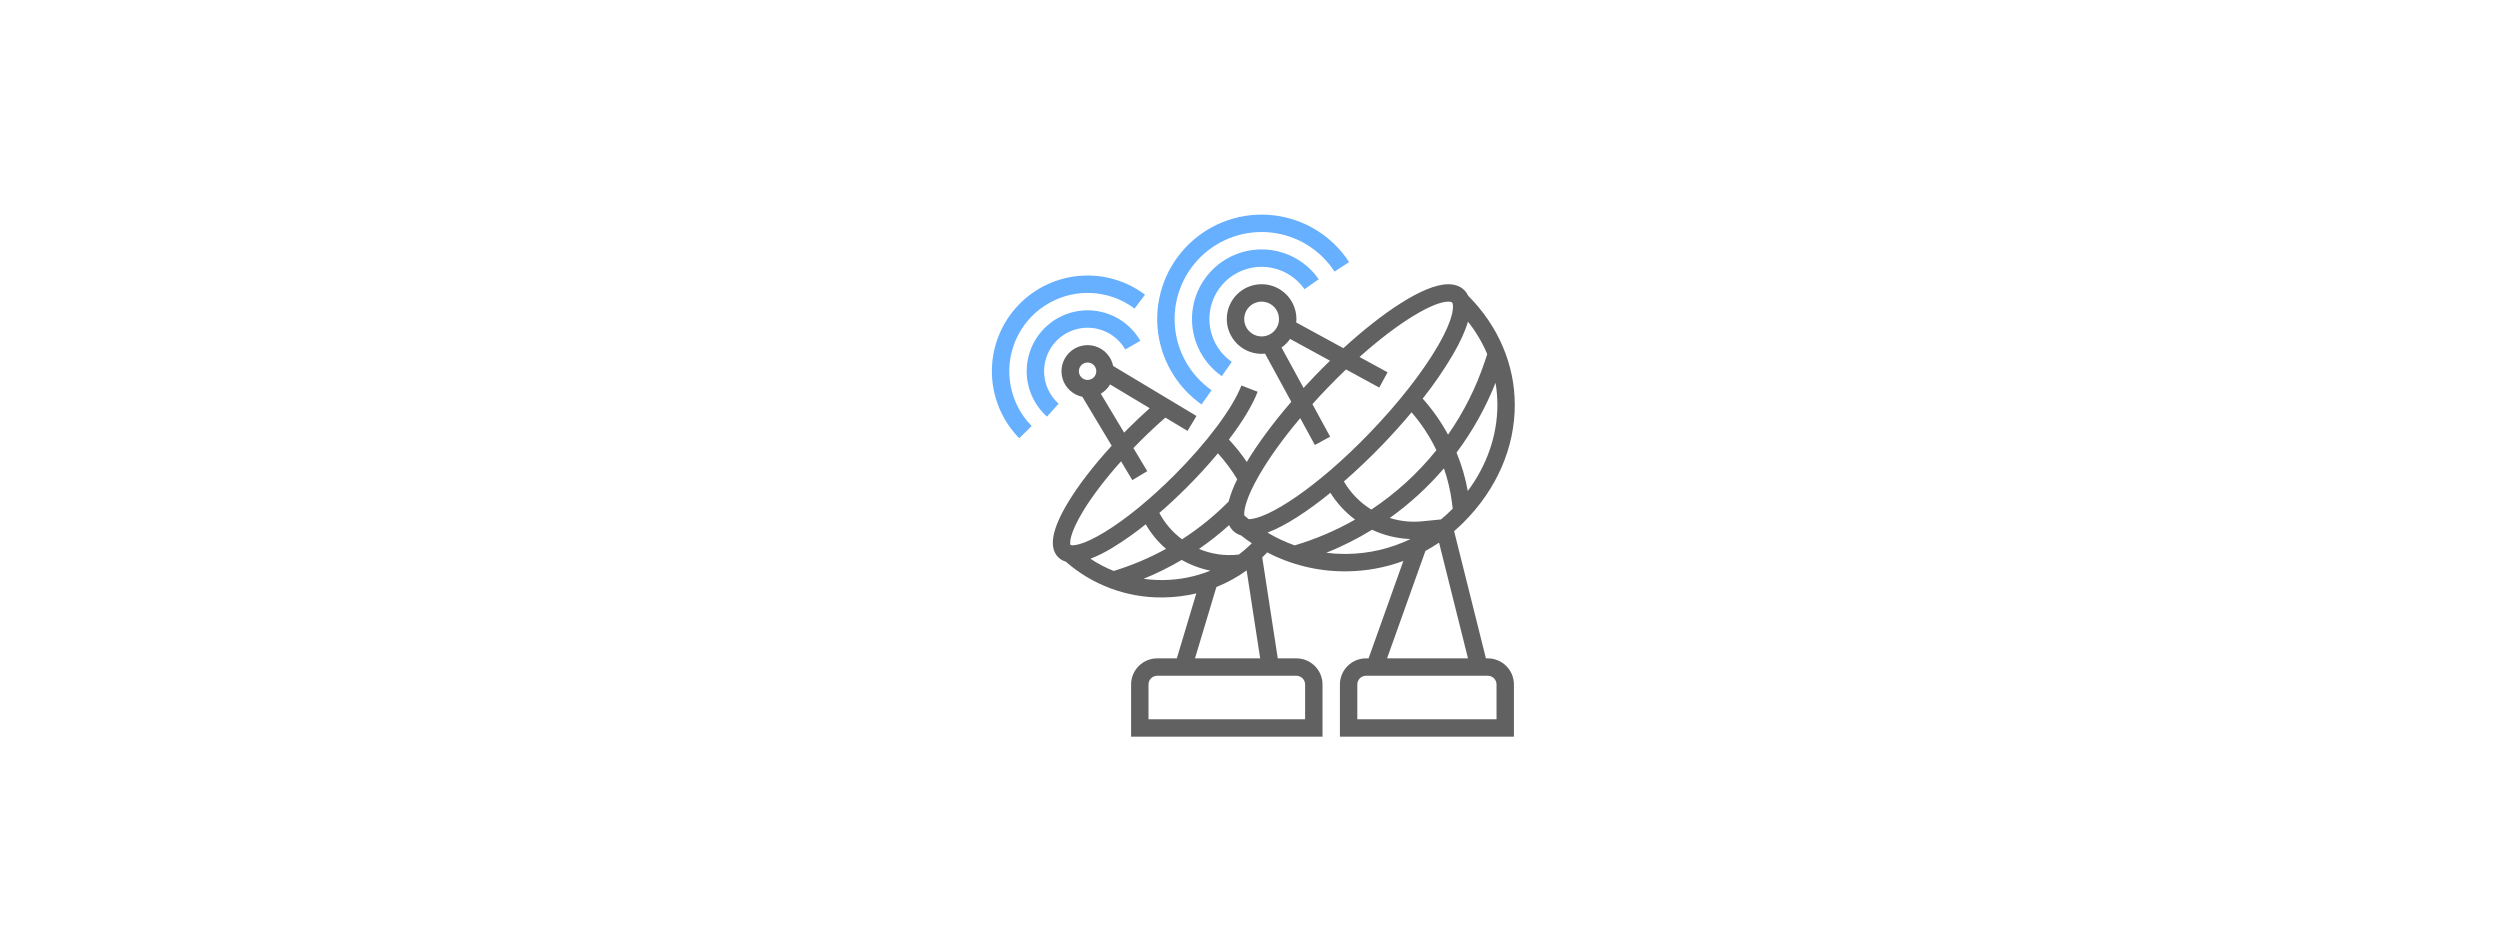 <svg width="431" height="163" viewBox="0 0 431 163" fill="none" xmlns="http://www.w3.org/2000/svg">
<path d="M180 64C180.001 62.349 180.546 60.744 181.551 59.434C182.556 58.124 183.966 57.183 185.561 56.756C187.156 56.328 188.847 56.44 190.373 57.072C191.898 57.703 193.172 58.821 193.998 60.251L196.595 58.749C195.835 57.433 194.799 56.298 193.558 55.421C192.317 54.545 190.9 53.949 189.406 53.673C187.912 53.397 186.376 53.449 184.903 53.825C183.431 54.201 182.058 54.891 180.879 55.849C179.7 56.808 178.743 58.01 178.073 59.374C177.404 60.738 177.039 62.231 177.003 63.75C176.967 65.269 177.261 66.778 177.865 68.172C178.468 69.566 179.368 70.813 180.5 71.826L182.501 69.591C181.715 68.886 181.086 68.025 180.655 67.062C180.224 66.098 180.001 65.055 180 64Z" fill="#66B0FF"/>
<path d="M187.499 50.5C190.421 50.491 193.266 51.439 195.599 53.199L197.401 50.801C194.074 48.305 189.927 47.158 185.79 47.589C181.653 48.021 177.831 49.998 175.09 53.127C172.349 56.255 170.89 60.303 171.006 64.461C171.122 68.619 172.804 72.579 175.716 75.55L177.858 73.45C175.997 71.551 174.738 69.145 174.239 66.534C173.74 63.923 174.023 61.223 175.053 58.772C176.083 56.321 177.813 54.228 180.027 52.757C182.241 51.285 184.841 50.5 187.499 50.5Z" fill="#66B0FF"/>
<path d="M256.501 113.5H256.172L250.688 91.566C251.239 91.095 251.774 90.601 252.293 90.085C258.004 84.405 261.149 77.202 261.149 69.804C261.149 62.858 258.301 56.187 253.128 51.007C252.972 50.661 252.758 50.343 252.494 50.069C252.025 49.581 251.159 49 249.7 49C245.419 49 238.188 54.017 231.597 60.026L223.471 55.593C223.49 55.398 223.501 55.2 223.501 55C223.501 53.813 223.149 52.653 222.489 51.667C221.83 50.68 220.893 49.911 219.797 49.457C218.7 49.003 217.494 48.884 216.33 49.115C215.166 49.347 214.097 49.918 213.258 50.757C212.419 51.596 211.847 52.666 211.616 53.83C211.384 54.993 211.503 56.2 211.957 57.296C212.412 58.392 213.181 59.33 214.167 59.989C215.154 60.648 216.314 61 217.501 61C217.701 61 217.899 60.99 218.094 60.97L222.62 69.268C219.528 72.857 216.89 76.414 214.946 79.637C214.019 78.273 212.989 76.982 211.865 75.775C214.197 72.71 215.924 69.861 216.817 67.538L214.017 66.462C212.514 70.372 208.078 76.303 202.441 81.94C198.376 86.004 194.149 89.463 190.537 91.68C186.468 94.176 184.782 94.096 184.562 93.948C184.404 93.719 184.324 92.032 186.821 87.963C188.41 85.374 190.64 82.468 193.271 79.533L195.214 82.772L197.787 81.228L195.398 77.246C195.78 76.85 196.167 76.454 196.56 76.06C197.963 74.655 199.414 73.3 200.911 71.996L204.729 74.286L206.272 71.714L191.909 63.096C191.746 62.3 191.37 61.563 190.822 60.963C190.273 60.364 189.573 59.924 188.794 59.69C188.016 59.456 187.189 59.438 186.401 59.637C185.613 59.835 184.894 60.244 184.319 60.818C183.744 61.393 183.336 62.112 183.137 62.9C182.939 63.688 182.957 64.515 183.191 65.294C183.424 66.072 183.864 66.773 184.464 67.321C185.064 67.87 185.8 68.245 186.597 68.409L191.658 76.845C188.521 80.271 185.883 83.693 184.069 86.715C181.337 91.27 180.787 94.415 182.436 96.064C182.799 96.425 183.248 96.688 183.74 96.829C188.312 100.836 194.193 103.031 200.273 103C200.369 103 200.466 102.999 200.562 102.998C202.476 102.978 204.383 102.743 206.245 102.299L202.885 113.5H199.501C198.308 113.501 197.164 113.976 196.32 114.82C195.477 115.663 195.002 116.807 195.001 118V127H228.001V118C228 116.807 227.525 115.663 226.681 114.82C225.838 113.976 224.694 113.501 223.501 113.5H220.288L217.61 96.096C217.904 95.813 218.19 95.525 218.469 95.23C222.605 97.386 227.202 98.508 231.866 98.5C231.98 98.5 232.095 98.499 232.209 98.498C235.531 98.463 238.823 97.858 241.94 96.709L235.944 113.5H235.501C234.308 113.501 233.164 113.976 232.32 114.82C231.477 115.663 231.002 116.807 231.001 118V127H261.001V118C261 116.807 260.525 115.663 259.681 114.82C258.838 113.976 257.694 113.501 256.501 113.5ZM187.501 65.5C187.204 65.5 186.914 65.412 186.668 65.247C186.421 65.082 186.229 64.848 186.115 64.574C186.002 64.3 185.972 63.998 186.03 63.707C186.088 63.416 186.23 63.149 186.44 62.939C186.65 62.73 186.917 62.587 187.208 62.529C187.499 62.471 187.801 62.501 188.075 62.614C188.349 62.728 188.583 62.92 188.748 63.167C188.913 63.413 189.001 63.703 189.001 64C189 64.398 188.842 64.779 188.561 65.06C188.28 65.341 187.899 65.499 187.501 65.5ZM189.778 67.879C190.439 67.489 190.99 66.938 191.38 66.277L198.211 70.376C196.92 71.527 195.662 72.715 194.439 73.938C194.225 74.153 194.013 74.368 193.801 74.585L189.778 67.879ZM258.149 69.804C258.149 75.044 256.36 80.191 253.046 84.65C252.637 82.38 251.988 80.16 251.108 78.028C253.87 74.33 256.131 70.283 257.831 65.992C258.043 67.252 258.15 68.527 258.149 69.804ZM253.077 55.452C254.435 57.159 255.554 59.044 256.401 61.054L255.983 62.309C254.486 66.801 252.35 71.054 249.641 74.936C248.433 72.701 246.966 70.615 245.272 68.721C247.194 66.299 248.946 63.747 250.517 61.084C251.759 58.935 252.612 57.057 253.077 55.452ZM248.933 80.745C249.605 82.68 250.073 84.679 250.328 86.711L250.449 87.682C250.359 87.774 250.27 87.867 250.178 87.958C249.615 88.519 249.03 89.049 248.424 89.55L245.219 89.871C243.325 90.062 241.413 89.868 239.596 89.302C243.043 86.837 246.178 83.964 248.933 80.745ZM236.417 87.849C234.467 86.646 232.843 84.982 231.686 83.005C233.982 81.007 236.238 78.852 238.31 76.701C240.057 74.888 241.74 73.015 243.356 71.084C245.065 73.06 246.505 75.254 247.638 77.609C244.447 81.58 240.662 85.034 236.417 87.849ZM217.501 58C216.908 58 216.327 57.824 215.834 57.494C215.341 57.165 214.956 56.696 214.729 56.148C214.502 55.6 214.443 54.997 214.559 54.415C214.674 53.833 214.96 53.298 215.38 52.879C215.799 52.459 216.334 52.173 216.916 52.058C217.498 51.942 218.101 52.001 218.649 52.228C219.197 52.455 219.666 52.84 219.995 53.333C220.325 53.827 220.501 54.407 220.501 55C220.5 55.795 220.184 56.558 219.621 57.12C219.059 57.683 218.296 57.999 217.501 58ZM220.936 59.915C221.511 59.511 222.012 59.011 222.416 58.435L229.297 62.188C228.413 63.043 227.545 63.914 226.692 64.799C226.026 65.491 225.374 66.186 224.737 66.883L220.936 59.915ZM204.562 84.062C206.538 82.086 208.358 80.093 209.972 78.151C211.22 79.534 212.334 81.031 213.3 82.624C212.673 83.851 212.174 85.14 211.81 86.469C209.381 88.925 206.69 91.107 203.785 92.975C202.159 91.77 200.822 90.219 199.87 88.433C201.486 87.032 203.051 85.574 204.562 84.062ZM213.958 92.308C214.56 92.783 215.179 93.233 215.813 93.656C215.687 93.782 215.562 93.908 215.433 94.031C214.845 94.589 214.227 95.114 213.58 95.602C211.243 95.879 208.874 95.546 206.704 94.635C208.522 93.385 210.256 92.016 211.894 90.537C212.048 90.866 212.255 91.168 212.507 91.431C212.908 91.842 213.408 92.143 213.958 92.308ZM187.997 96.328C189.313 95.808 190.581 95.174 191.786 94.431C193.784 93.21 195.7 91.859 197.521 90.387C198.442 91.984 199.625 93.416 201.021 94.621C198.156 96.201 195.135 97.477 192.006 98.431C190.6 97.872 189.256 97.167 187.997 96.328ZM200.529 99.999C200.443 100 200.359 100 200.274 100C199.229 100 198.186 99.928 197.151 99.785C199.42 98.862 201.618 97.774 203.729 96.53C205.268 97.406 206.937 98.031 208.674 98.381C206.084 99.424 203.321 99.973 200.529 99.999ZM209.707 101.201C211.554 100.462 213.305 99.502 214.92 98.341L217.252 113.5H206.017L209.707 101.201ZM223.501 116.5C223.899 116.501 224.28 116.659 224.561 116.94C224.842 117.221 225 117.602 225.001 118V124H198.001V118C198.001 117.602 198.16 117.221 198.441 116.94C198.722 116.659 199.103 116.501 199.501 116.5H223.501ZM215.302 89.5C215.287 89.5 215.273 89.499 215.259 89.499C215.005 89.288 214.756 89.073 214.511 88.853C214.429 87.95 214.816 85.839 217.083 81.917C218.825 78.9 221.261 75.527 224.158 72.087L226.684 76.718L229.318 75.282L226.258 69.672C227.095 68.74 227.96 67.809 228.853 66.88C229.935 65.756 231.003 64.694 232.055 63.693L237.783 66.817L239.219 64.183L234.381 61.544C241.352 55.312 247.183 52 249.7 52C250.006 52 250.243 52.056 250.334 52.15C250.638 52.467 250.849 54.512 247.919 59.583C245.299 64.118 241.119 69.458 236.149 74.62C226.841 84.285 218.461 89.5 215.302 89.5ZM218.512 91.816C221.638 90.653 225.486 88.109 229.363 84.96C230.482 86.748 231.924 88.313 233.616 89.574C230.327 91.453 226.832 92.945 223.201 94.024C221.568 93.448 219.997 92.708 218.512 91.816ZM232.175 95.498C232.071 95.499 231.969 95.5 231.867 95.5C230.789 95.5 229.713 95.434 228.643 95.302C231.383 94.203 234.024 92.874 236.54 91.329C238.618 92.305 240.872 92.85 243.167 92.931C239.736 94.584 235.983 95.46 232.175 95.498V95.498ZM245.744 94.979C246.547 94.541 247.33 94.064 248.091 93.548L253.08 113.5H239.13L245.744 94.979ZM258.001 124H234.001V118C234.001 117.602 234.16 117.221 234.441 116.94C234.722 116.659 235.103 116.501 235.501 116.5H256.501C256.899 116.501 257.28 116.659 257.561 116.94C257.842 117.221 258 117.602 258.001 118V124Z" fill="#616161"/>
<path d="M217.501 46C218.952 46.001 220.381 46.352 221.667 47.024C222.953 47.696 224.058 48.668 224.888 49.858L227.349 48.142C226.346 46.702 225.039 45.499 223.521 44.619C222.003 43.738 220.31 43.202 218.562 43.047C216.814 42.891 215.053 43.121 213.403 43.721C211.754 44.32 210.256 45.273 209.015 46.514C207.774 47.755 206.82 49.253 206.221 50.903C205.622 52.552 205.392 54.313 205.547 56.061C205.702 57.809 206.239 59.502 207.119 61.02C208 62.539 209.202 63.845 210.642 64.848L212.359 62.388C210.786 61.293 209.604 59.725 208.984 57.911C208.364 56.098 208.34 54.134 208.913 52.306C209.487 50.478 210.629 48.88 212.174 47.746C213.718 46.612 215.584 46 217.501 46Z" fill="#66B0FF"/>
<path d="M207.147 69.727L208.874 67.274C207.066 66.002 205.56 64.347 204.466 62.426C203.372 60.504 202.716 58.365 202.545 56.161C202.374 53.957 202.692 51.742 203.477 49.675C204.262 47.608 205.494 45.74 207.085 44.205C208.677 42.67 210.587 41.506 212.681 40.795C214.775 40.085 216.999 39.846 219.196 40.096C221.393 40.346 223.507 41.078 225.388 42.24C227.269 43.403 228.869 44.966 230.075 46.819L232.588 45.181C231.141 42.958 229.22 41.082 226.963 39.687C224.707 38.293 222.169 37.415 219.534 37.115C216.898 36.816 214.228 37.102 211.716 37.955C209.204 38.807 206.912 40.205 205.003 42.047C203.093 43.888 201.615 46.13 200.673 48.609C199.731 51.089 199.349 53.747 199.554 56.392C199.759 59.036 200.546 61.603 201.858 63.909C203.171 66.214 204.977 68.201 207.147 69.727Z" fill="#66B0FF"/>
</svg>
